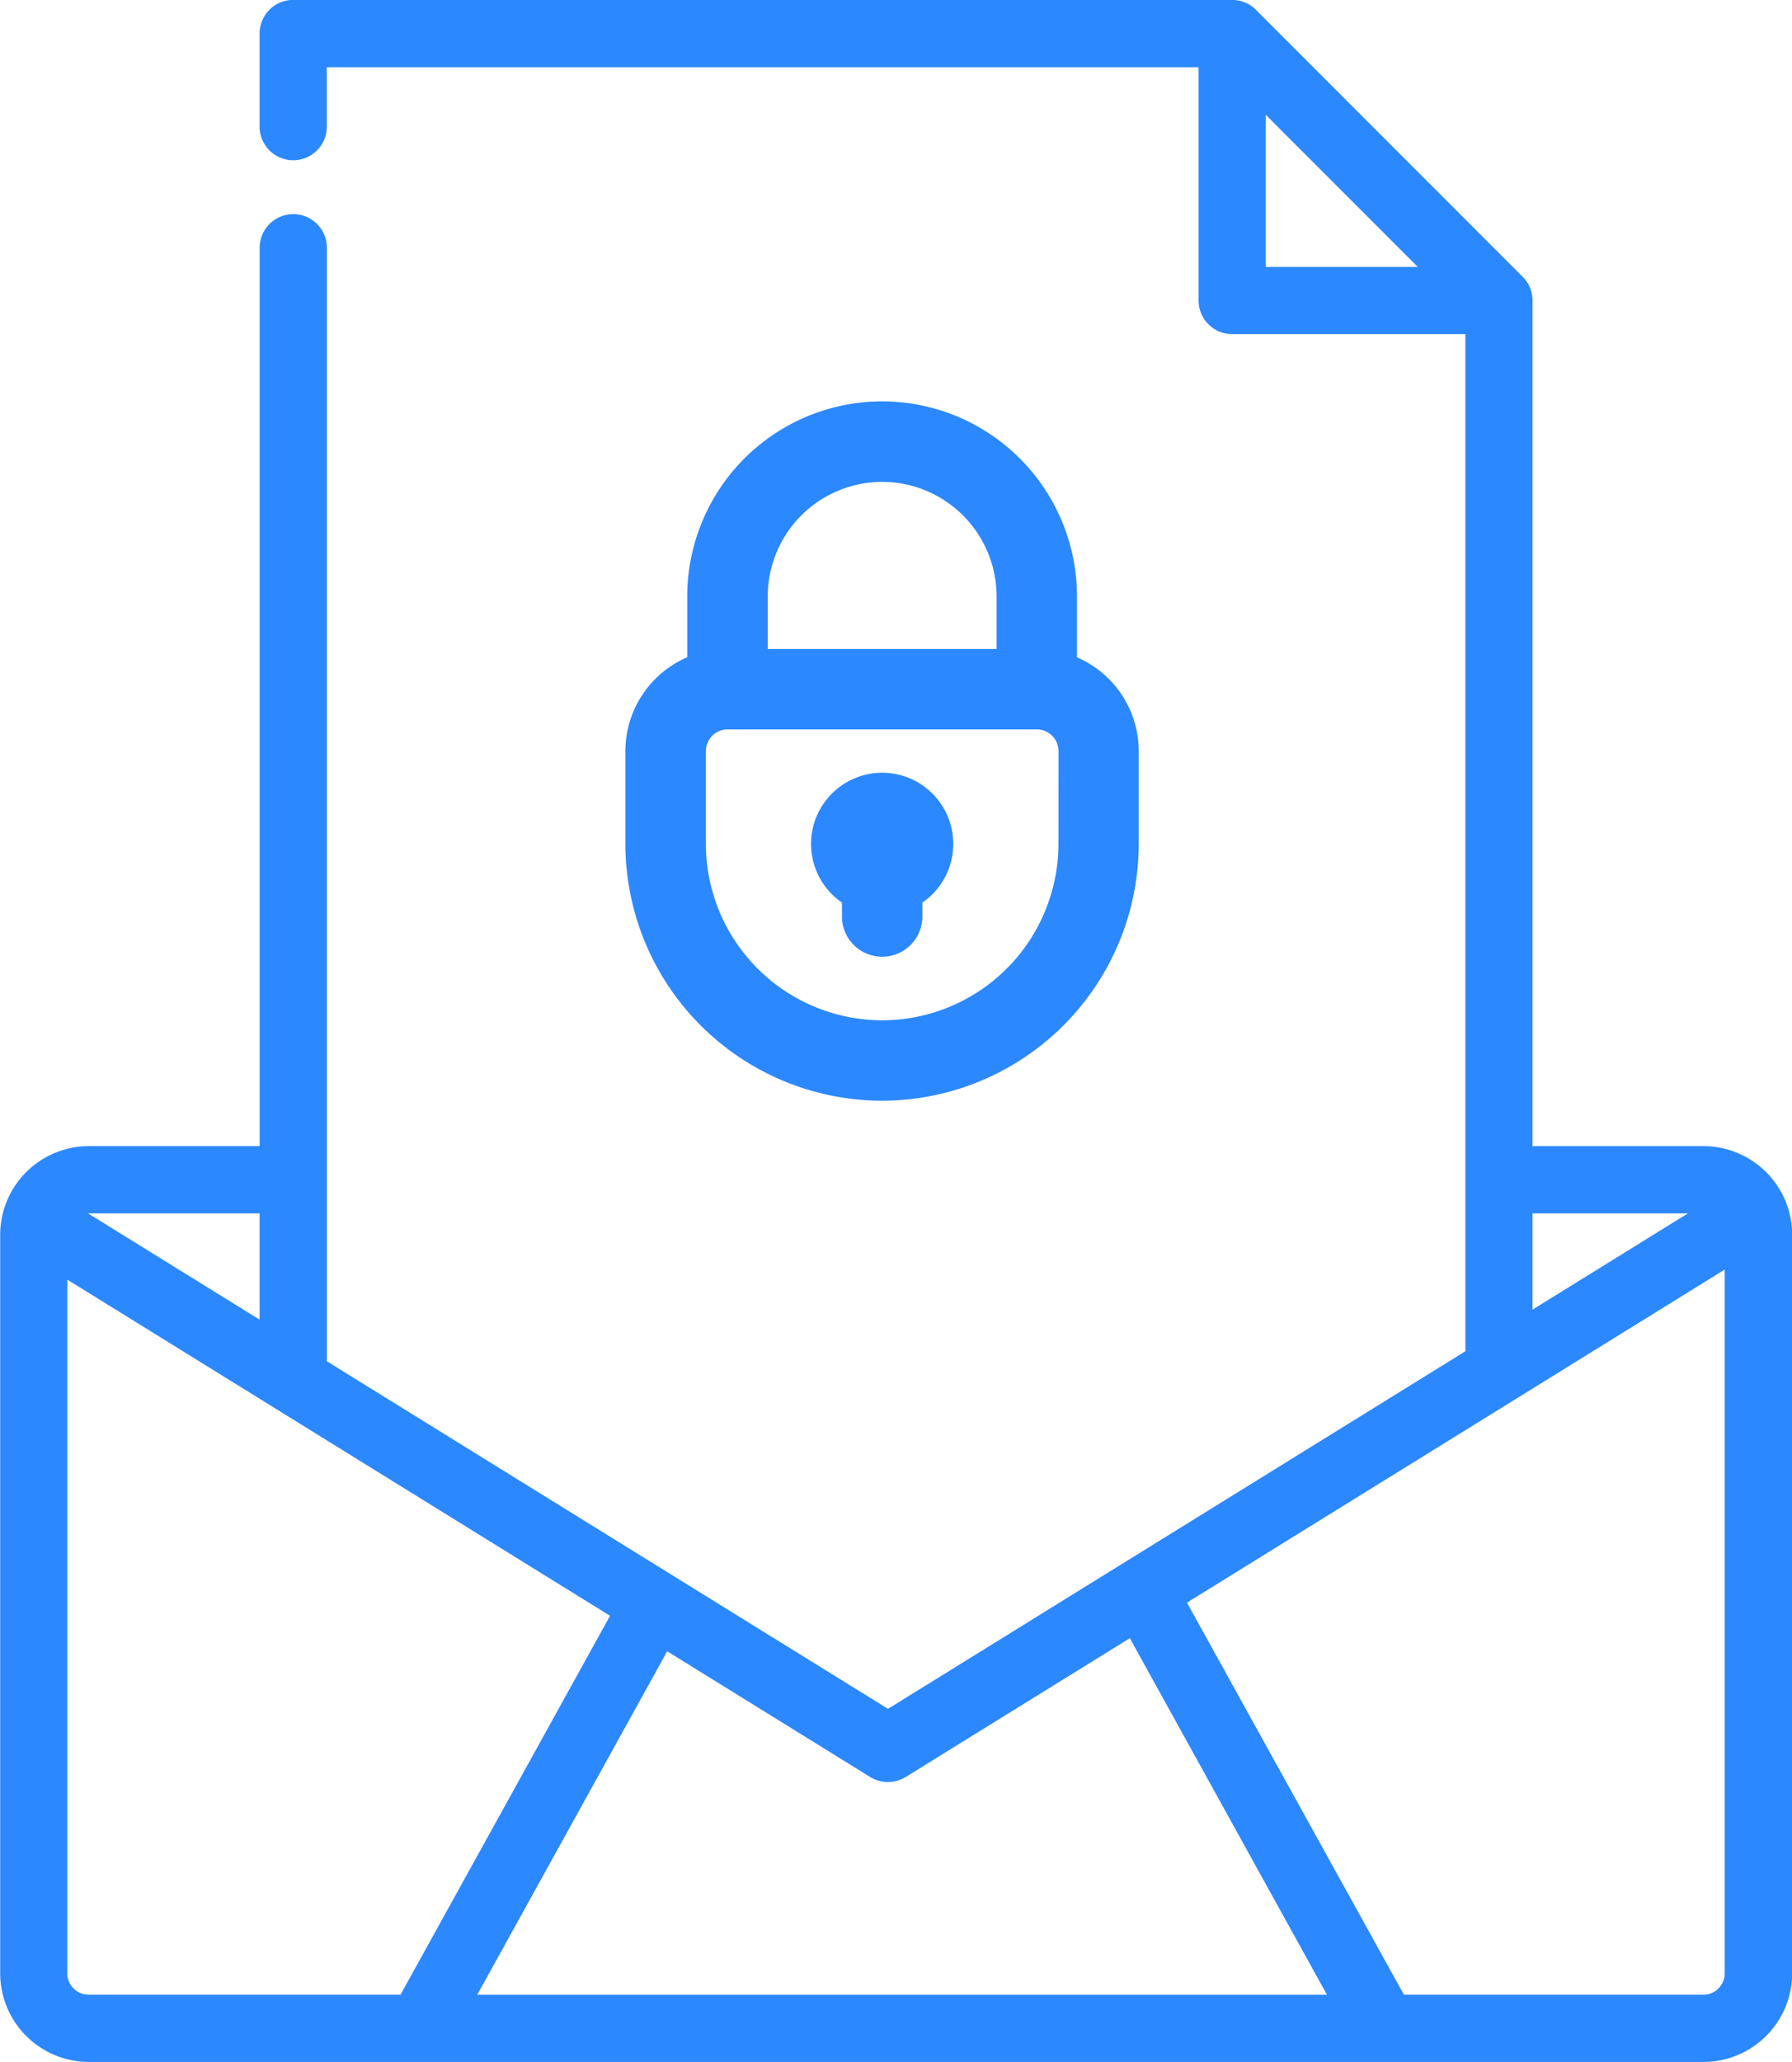 <svg xmlns="http://www.w3.org/2000/svg" width="80.002" height="92.001" viewBox="0 0 80.002 92.001">
  <g id="Component_2_1" data-name="Component 2 – 1" transform="translate(0.15 0.15)">
    <path id="Path_710" data-name="Path 710" d="M-609.448,1153.735h-7.776v-37.879h0v-.013c0-.04,0-.081-.006-.121s-.01-.074-.016-.111l0-.02c-.009-.042-.02-.084-.032-.125v0a1.39,1.39,0,0,0-.1-.242h0a1.118,1.118,0,0,0-.066-.11l0,0a1.289,1.289,0,0,0-.172-.209L-629.517,1103a1.347,1.347,0,0,0-.967-.408H-672.4a1.349,1.349,0,0,0-1.35,1.35v4.154a1.35,1.35,0,0,0,1.35,1.35,1.349,1.349,0,0,0,1.35-1.35v-2.8h39.22v10.558a1.35,1.35,0,0,0,1.35,1.35h10.56v45.616l-25.926,16.048-25.2-15.6V1113.5a1.351,1.351,0,0,0-1.35-1.35,1.351,1.351,0,0,0-1.351,1.35v40.234h-7.776a3.812,3.812,0,0,0-3.809,3.809v32.944a3.813,3.813,0,0,0,3.809,3.809h72.083a3.814,3.814,0,0,0,3.81-3.809v-32.944A3.813,3.813,0,0,0-609.448,1153.735Zm-19.685-46.529,7.3,7.3h-7.3Zm11.909,49.229h7.617l-7.617,4.714Zm-28.626,25.372a1.35,1.35,0,0,0,.711-.2l10.144-6.279,9,16.271H-664.44l8.68-15.687,9.2,5.695A1.344,1.344,0,0,0-645.85,1181.807Zm-27.9-25.372v5.161l-8.2-5.076a1.091,1.091,0,0,1,.424-.085Zm-8.886,34.053v-31.217l24.581,15.216-9.467,17.11h-14.005A1.111,1.111,0,0,1-682.64,1190.488Zm73.192,1.109h-13.458L-632.7,1173.9l24.359-15.078v31.662A1.111,1.111,0,0,1-609.448,1191.6Z" transform="translate(685.34 -1102.596)" fill="#2c88ff" stroke="#2c88ff" stroke-width="0.3"/>
    <path id="Path_711" data-name="Path 711" d="M-637.909,1132.115v-3.061a8.207,8.207,0,0,0-8.2-8.2,8.206,8.206,0,0,0-8.2,8.2v3.061a4.061,4.061,0,0,0-2.761,3.843v4.141a10.971,10.971,0,0,0,10.959,10.959,10.971,10.971,0,0,0,10.958-10.959v-4.141a4.063,4.063,0,0,0-2.761-3.843Zm-13.806-3.06a5.615,5.615,0,0,1,5.608-5.609,5.615,5.615,0,0,1,5.609,5.609v2.847h-11.217Zm13.978,11.044a8.381,8.381,0,0,1-8.37,8.371,8.381,8.381,0,0,1-8.37-8.371v-4.141a1.47,1.47,0,0,1,1.467-1.468H-639.2a1.469,1.469,0,0,1,1.466,1.468Zm0,0" transform="translate(685.34 -1102.596)" fill="#2c88ff" stroke="#2c88ff" stroke-width="1"/>
    <path id="Path_712" data-name="Path 712" d="M-646.107,1137.424a2.678,2.678,0,0,0-2.675,2.675,2.676,2.676,0,0,0,1.381,2.34v.9a1.294,1.294,0,0,0,1.294,1.294,1.294,1.294,0,0,0,1.295-1.294v-.9a2.677,2.677,0,0,0,1.38-2.34,2.677,2.677,0,0,0-2.675-2.675Zm0,0" transform="translate(685.34 -1102.596)" fill="#2c88ff" stroke="#2c88ff" stroke-width="1"/>
  </g>
</svg>
